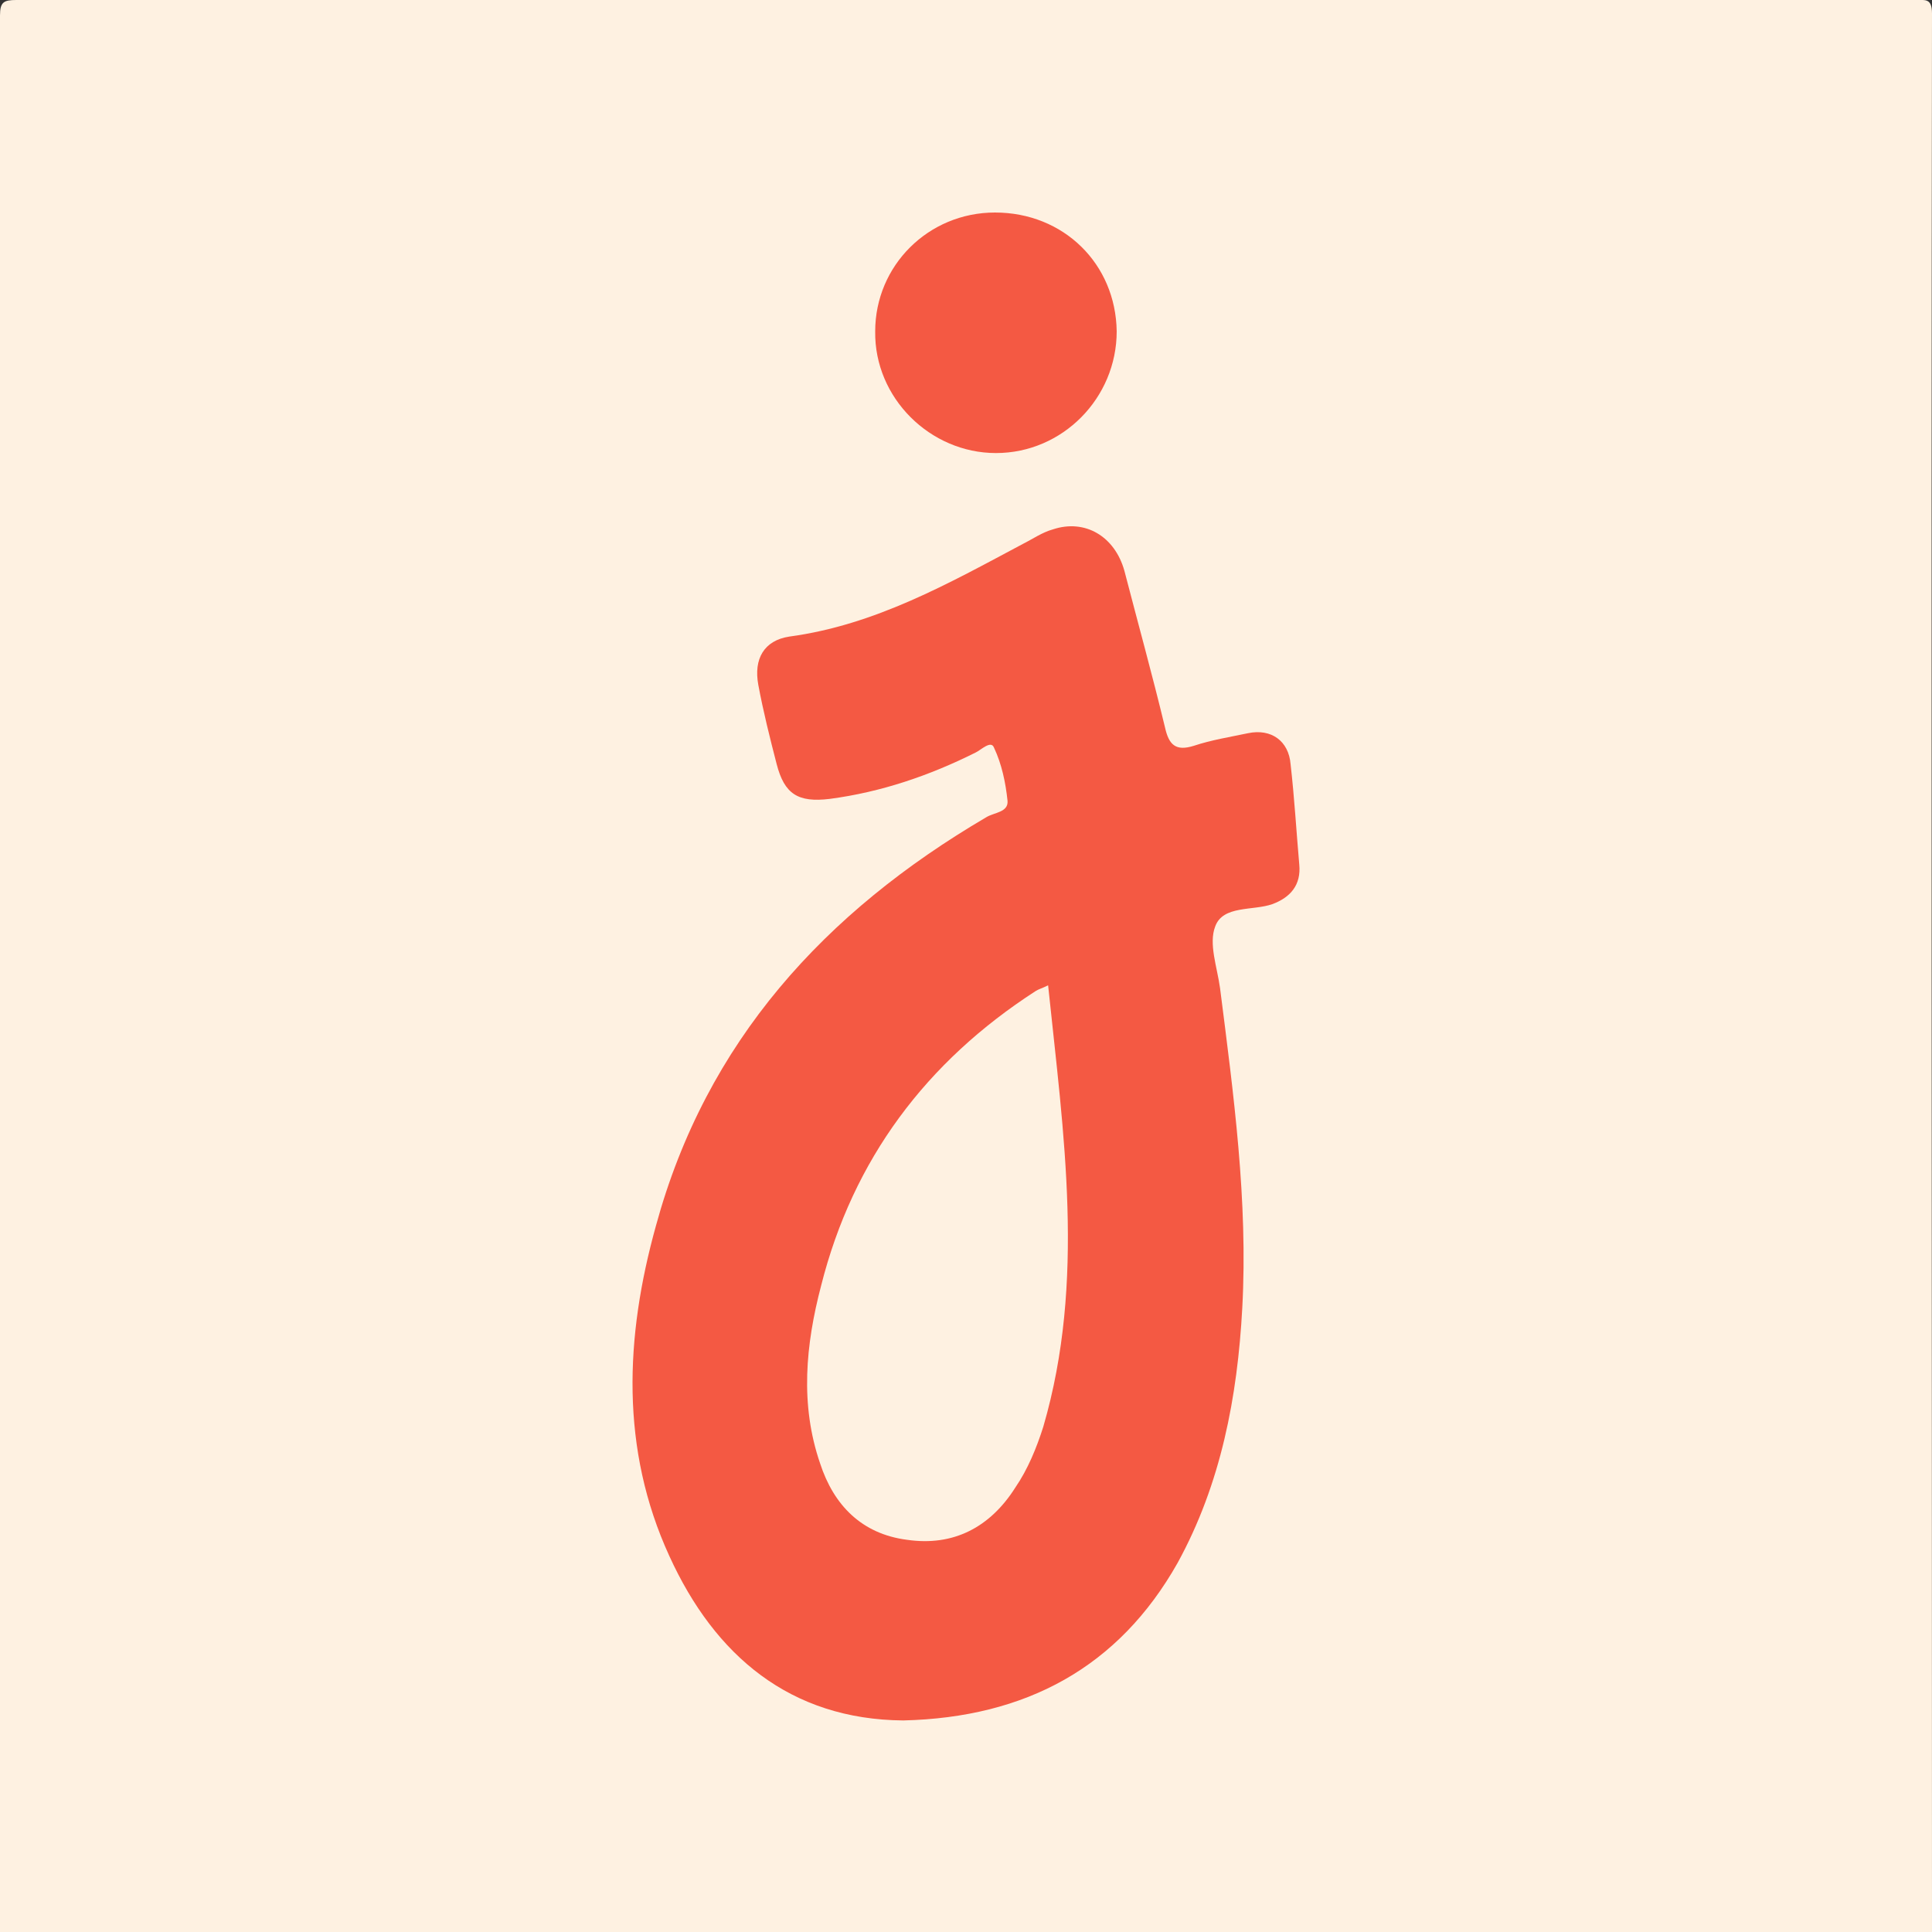 <?xml version="1.0" encoding="utf-8"?>
<!-- Generator: Adobe Illustrator 26.2.1, SVG Export Plug-In . SVG Version: 6.00 Build 0)  -->
<svg version="1.2" baseProfile="tiny-ps" id="Calque_1"
	 xmlns="http://www.w3.org/2000/svg"  viewBox="0 0 200 200"
   xml:space="preserve"><rect x="0" y="0" width="200" height="200" fill="#333333" stroke="none"/><title>Jow</title>
<g>
	<g>
		<path fill="#FEF1E1" d="M0,200c0-66.1,0-132.3,0-198.4C0,0.2,0.4,0,1.7,0c65.5,0,131.1,0,196.6,0c1,0,1.7-0.2,1.7,1.4
			C199.9,67.6,200,133.8,200,200C133.3,200,66.7,200,0,200z"/>
		<path fill="#F45943" d="M93.5,178.1c-11.7-0.1-19.5-6.7-24.2-17c-5.1-11.1-4.6-22.7-1.4-34.2c5.2-19.1,17.5-32.5,34.2-42.3
			c0.8-0.5,2.3-0.5,2.2-1.7c-0.2-1.9-0.6-3.8-1.4-5.5c-0.3-0.8-1.3,0.2-1.9,0.5c-4.8,2.4-9.8,4.1-15.1,4.8c-3.3,0.4-4.7-0.5-5.5-3.6
			c-0.7-2.7-1.4-5.5-1.9-8.2c-0.5-2.7,0.6-4.6,3.2-5c8.9-1.2,16.5-5.5,24.2-9.6c1-0.5,2-1.2,3.1-1.5c3.3-1.1,6.4,0.7,7.4,4.3
			c1.4,5.4,2.9,10.8,4.2,16.2c0.4,1.8,1.1,2.5,3,1.9c1.8-0.6,3.7-0.9,5.6-1.3c2.4-0.5,4.2,0.8,4.4,3.2c0.4,3.5,0.6,7,0.9,10.4
			c0.2,2.1-0.9,3.4-2.8,4.1c-2,0.7-5.1,0.1-5.9,2.3c-0.7,1.8,0.2,4.2,0.5,6.4c1.4,11,2.9,22,2.3,33.1c-0.5,9.2-2.2,18.2-6.7,26.4
			C115.8,172.6,106.2,177.8,93.5,178.1z"/>
		<path fill="#F45943" d="M115.6,34.3c0,6.9-5.6,12.6-12.5,12.6c-6.8,0-12.6-5.7-12.5-12.6c0-6.8,5.5-12.3,12.4-12.3
			C110.1,22,115.5,27.3,115.6,34.3z"/>
		<path fill="#FEF1E1" d="M108.5,102c1.6,15.4,3.9,30.6-0.5,45.7c-0.7,2.2-1.6,4.4-2.9,6.3c-2.6,4.1-6.4,6.1-11.2,5.4
			c-4.7-0.6-7.6-3.6-9-7.9c-2.1-6.1-1.5-12.3,0.1-18.4c3.3-13.1,10.9-23.2,22.2-30.5C107.5,102.4,107.9,102.3,108.5,102z"/>
	</g>
</g>
</svg>
